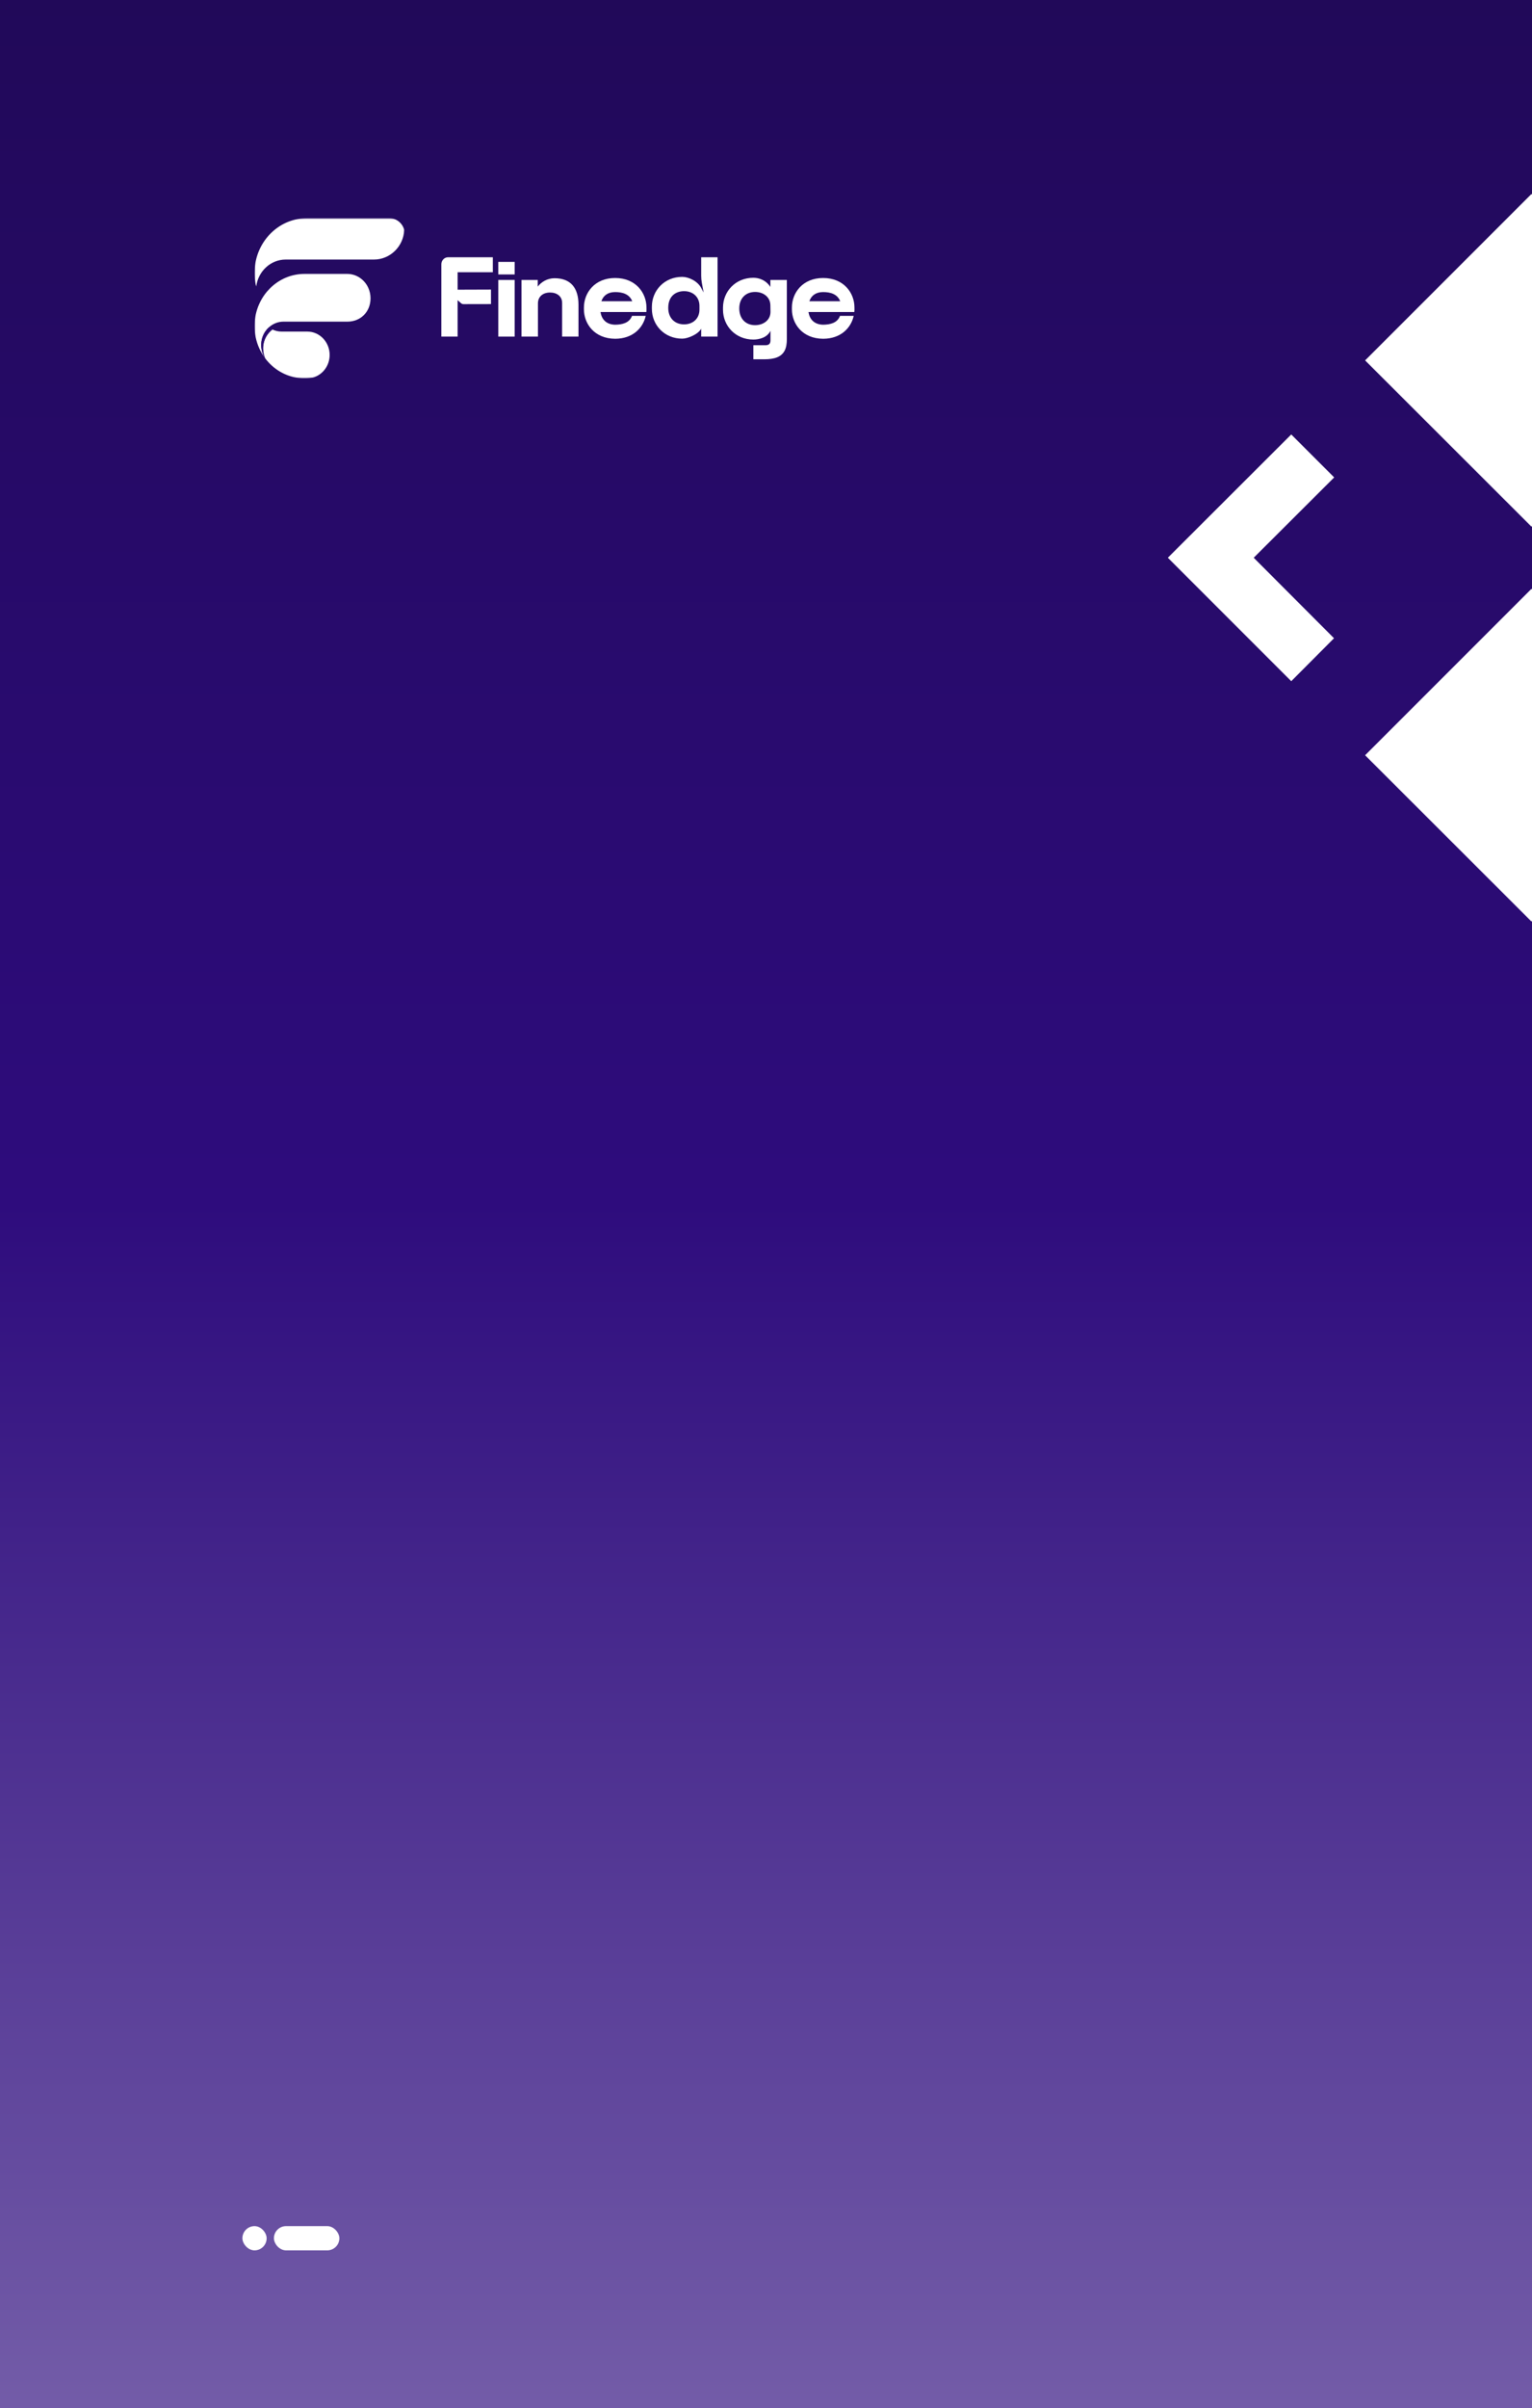 <svg width="632" height="993" viewBox="0 0 632 993" fill="none" xmlns="http://www.w3.org/2000/svg">
<rect x="0" y="0" width="632" height="993" fill="#808080" stroke="none"/>
<g clip-path="url(#clip0_4645_46078)">
<rect width="632" height="993" fill="url(#paint0_linear_4645_46078)"/>
<rect x="-329" width="1440" height="993" rx="24" fill="url(#paint1_linear_4645_46078)"/>
<rect x="100" y="918" width="10" height="10" rx="5" fill="white"/>
<rect x="113" y="918" width="27" height="10" rx="5" fill="white"/>
<path d="M550.322 263.194L532.679 280.907L481.772 230L532.679 179.163L550.392 196.876L517.198 230L550.322 263.194Z" fill="white"/>
<path d="M700.39 148.619L631.771 217.169L563.151 148.619L631.771 80L700.39 148.619Z" fill="white"/>
<path d="M700.391 311.45L631.771 380L563.151 311.45L631.771 242.831L700.391 311.45Z" fill="white"/>
<g clip-path="url(#clip1_4645_46078)">
<path d="M182.071 138.812V108.975C182.071 107.38 183.316 106.087 184.852 106.087H203.31V112.258H188.778V119.458L202.549 119.411V125.395L191.213 125.417C190.834 125.418 190.468 125.278 190.18 125.023L188.778 123.783V125.442V138.812H182.071Z" fill="white"/>
<path d="M205.562 138.812V115.438H212.314V138.812H205.562Z" fill="white"/>
<path d="M215.125 138.812V115.438H221.832V118.196C223.218 116.372 225.678 114.736 228.763 114.736C235.47 114.736 238.644 118.804 238.644 125.676V138.812H231.893V124.881C231.893 122.216 229.747 120.627 226.93 120.627C223.979 120.627 221.922 122.31 221.922 125.115V138.812H215.125Z" fill="white"/>
<path d="M253.81 139.701C245.091 139.654 240.888 133.39 240.888 127.546V126.798C240.888 120.814 245.27 114.643 253.765 114.643C262.306 114.643 266.687 120.814 266.687 126.798C266.687 127.499 266.732 127.966 266.643 128.668H247.729C248.221 131.94 250.367 133.857 253.81 133.904C256.582 133.857 259.624 133.248 260.728 130.257H266.374C265.301 135.166 261.143 139.654 253.81 139.701ZM260.817 124.227C259.624 121.202 256.672 120.44 253.765 120.44C250.904 120.44 248.892 121.795 248.087 124.227H260.817Z" fill="white"/>
<path d="M281.441 139.654C274.063 139.654 268.921 133.997 268.921 127.359V126.471C268.921 119.832 274.063 114.175 281.441 114.175C284.034 114.175 287.775 115.884 289.266 118.752L290.259 120.627L289.529 116.621C289.354 115.661 289.266 114.685 289.266 113.707V106.087H296.018V138.812H289.266V135.542C288.051 137.837 283.766 139.654 281.441 139.654ZM282.201 133.763C285.912 133.763 288.55 131.332 288.55 127.686V126.143C288.55 122.497 285.912 120.066 282.201 120.066C279.116 120.066 275.673 121.795 275.673 126.985C275.673 131.146 278.356 133.763 282.201 133.763Z" fill="white"/>
<path d="M310.784 148.163V142.366H315.747C317.223 142.366 317.849 141.711 317.849 140.402V136.403C316.477 139.271 313.109 140.028 310.784 140.028C303.406 140.028 298.264 134.371 298.264 127.733V126.845C298.264 120.206 303.406 114.549 310.784 114.549C313.065 114.549 315.926 115.438 317.804 118.333V115.438H324.6V139.841C324.6 141.758 324.332 143.347 323.706 144.563C322.365 147.181 319.548 148.163 315.3 148.163H310.784ZM311.499 134.091C315.032 134.091 317.893 131.894 317.849 128.574L317.804 125.863C317.759 122.544 314.987 120.393 311.499 120.393C307.654 120.393 304.971 123.011 304.971 127.172C304.971 131.473 307.654 134.091 311.499 134.091Z" fill="white"/>
<path d="M339.611 139.701C330.892 139.654 326.689 133.39 326.689 127.546V126.798C326.689 120.814 331.071 114.643 339.567 114.643C348.107 114.643 352.489 120.814 352.489 126.798C352.489 127.499 352.533 127.966 352.444 128.668H333.53C334.022 131.94 336.169 133.857 339.611 133.904C342.384 133.857 345.425 133.248 346.529 130.257H352.176C351.103 135.166 346.944 139.654 339.611 139.701ZM346.618 124.227C345.425 121.202 342.473 120.44 339.567 120.44C336.705 120.44 334.693 121.795 333.888 124.227H346.618Z" fill="white"/>
<path d="M205.562 113.17V108.007H212.314V113.17H205.562Z" fill="white"/>
<mask id="mask0_4645_46078" style="mask-type:luminance" maskUnits="userSpaceOnUse" x="105" y="90" width="62" height="66">
<path d="M166.974 90H105V156H166.974V90Z" fill="white"/>
</mask>
<g mask="url(#mask0_4645_46078)">
<path d="M135.987 146.366C135.987 150.822 133.093 154.569 129.162 155.668C129.146 155.676 129.127 155.68 129.107 155.684C128.189 155.853 127.248 155.955 126.295 155.988H126.276C126.048 155.996 125.82 156 125.593 156C119.714 156 114.406 153.421 110.653 149.289C110.217 148.806 109.801 148.306 109.405 147.781C109.402 147.777 109.397 147.772 109.394 147.764C109.39 147.76 109.386 147.752 109.382 147.748C109.379 147.743 109.379 147.744 109.379 147.739C108.834 146.514 108.532 145.145 108.532 143.701C108.532 141.639 109.152 139.733 110.207 138.167C110.635 137.528 111.137 136.945 111.697 136.438C111.918 136.241 112.145 136.052 112.38 135.876C113.536 136.426 114.823 136.733 116.181 136.733H126.771C131.862 136.733 135.989 141.045 135.989 146.366H135.987Z" fill="white"/>
<path d="M152.853 123C152.853 128.741 148.614 132.633 143.381 132.633C139.321 132.633 135.261 132.633 131.202 132.633C126.456 132.633 121.709 132.633 116.964 132.633C114.646 132.633 112.531 133.527 110.911 135.002C110.351 135.511 109.848 136.092 109.421 136.732C108.365 138.298 107.746 140.204 107.746 142.266C107.746 144.327 108.346 146.185 109.378 147.738C108.923 147.135 108.503 146.508 108.115 145.86C106.503 143.163 105.444 140.06 105.11 136.731C105.04 135.989 105 135.239 105 134.476C105 133.853 105.024 133.237 105.075 132.631C105.306 129.79 106.063 127.109 107.252 124.691C107.252 124.687 107.252 124.682 107.255 124.679C108.33 122.477 109.762 120.497 111.468 118.816C115.154 115.184 120.125 112.954 125.592 112.954H143.244C147.095 112.954 150.417 115.323 151.947 118.742C152.528 120.032 152.853 121.476 152.853 122.997V123Z" fill="white"/>
<path d="M112.378 135.876C112.143 136.053 111.915 136.242 111.696 136.438C111.135 136.946 110.632 137.528 110.205 138.167C109.15 139.733 108.53 141.639 108.53 143.701C108.53 145.144 108.832 146.514 109.377 147.739C108.345 146.185 107.745 144.3 107.745 142.267C107.745 140.233 108.365 138.299 109.42 136.733C109.848 136.094 110.35 135.511 110.91 135.003C111.374 135.339 111.859 135.631 112.377 135.876H112.378Z" fill="#290B70"/>
<path d="M166.762 94.816V94.82C166.468 101.666 160.89 107.036 154.273 107.036H117.834C111.64 107.036 106.526 111.845 105.714 118.08C105.647 117.888 105.58 117.695 105.522 117.502C105.18 115.908 105 114.247 105 112.546C105 111.431 105.078 110.336 105.227 109.266C106.746 98.367 115.724 90 126.573 90H160.691C163.574 90 166.041 92.033 166.762 94.816Z" fill="white"/>
</g>
</g>
</g>
<defs>
<linearGradient id="paint0_linear_4645_46078" x1="316" y1="0" x2="316" y2="993" gradientUnits="userSpaceOnUse">
<stop stop-color="white"/>
<stop offset="0.56" stop-color="#EFA9AB"/>
<stop offset="1" stop-color="#E81D23"/>
</linearGradient>
<linearGradient id="paint1_linear_4645_46078" x1="391" y1="0" x2="391" y2="993" gradientUnits="userSpaceOnUse">
<stop stop-color="#210959"/>
<stop offset="0.5" stop-color="#2E0C7D"/>
<stop offset="1" stop-color="#735CA8"/>
</linearGradient>
<clipPath id="clip0_4645_46078">
<rect width="632" height="993" fill="white"/>
</clipPath>
<clipPath id="clip1_4645_46078">
<rect width="247.5" height="66" fill="white" transform="translate(105 90)"/>
</clipPath>
</defs>
</svg>
